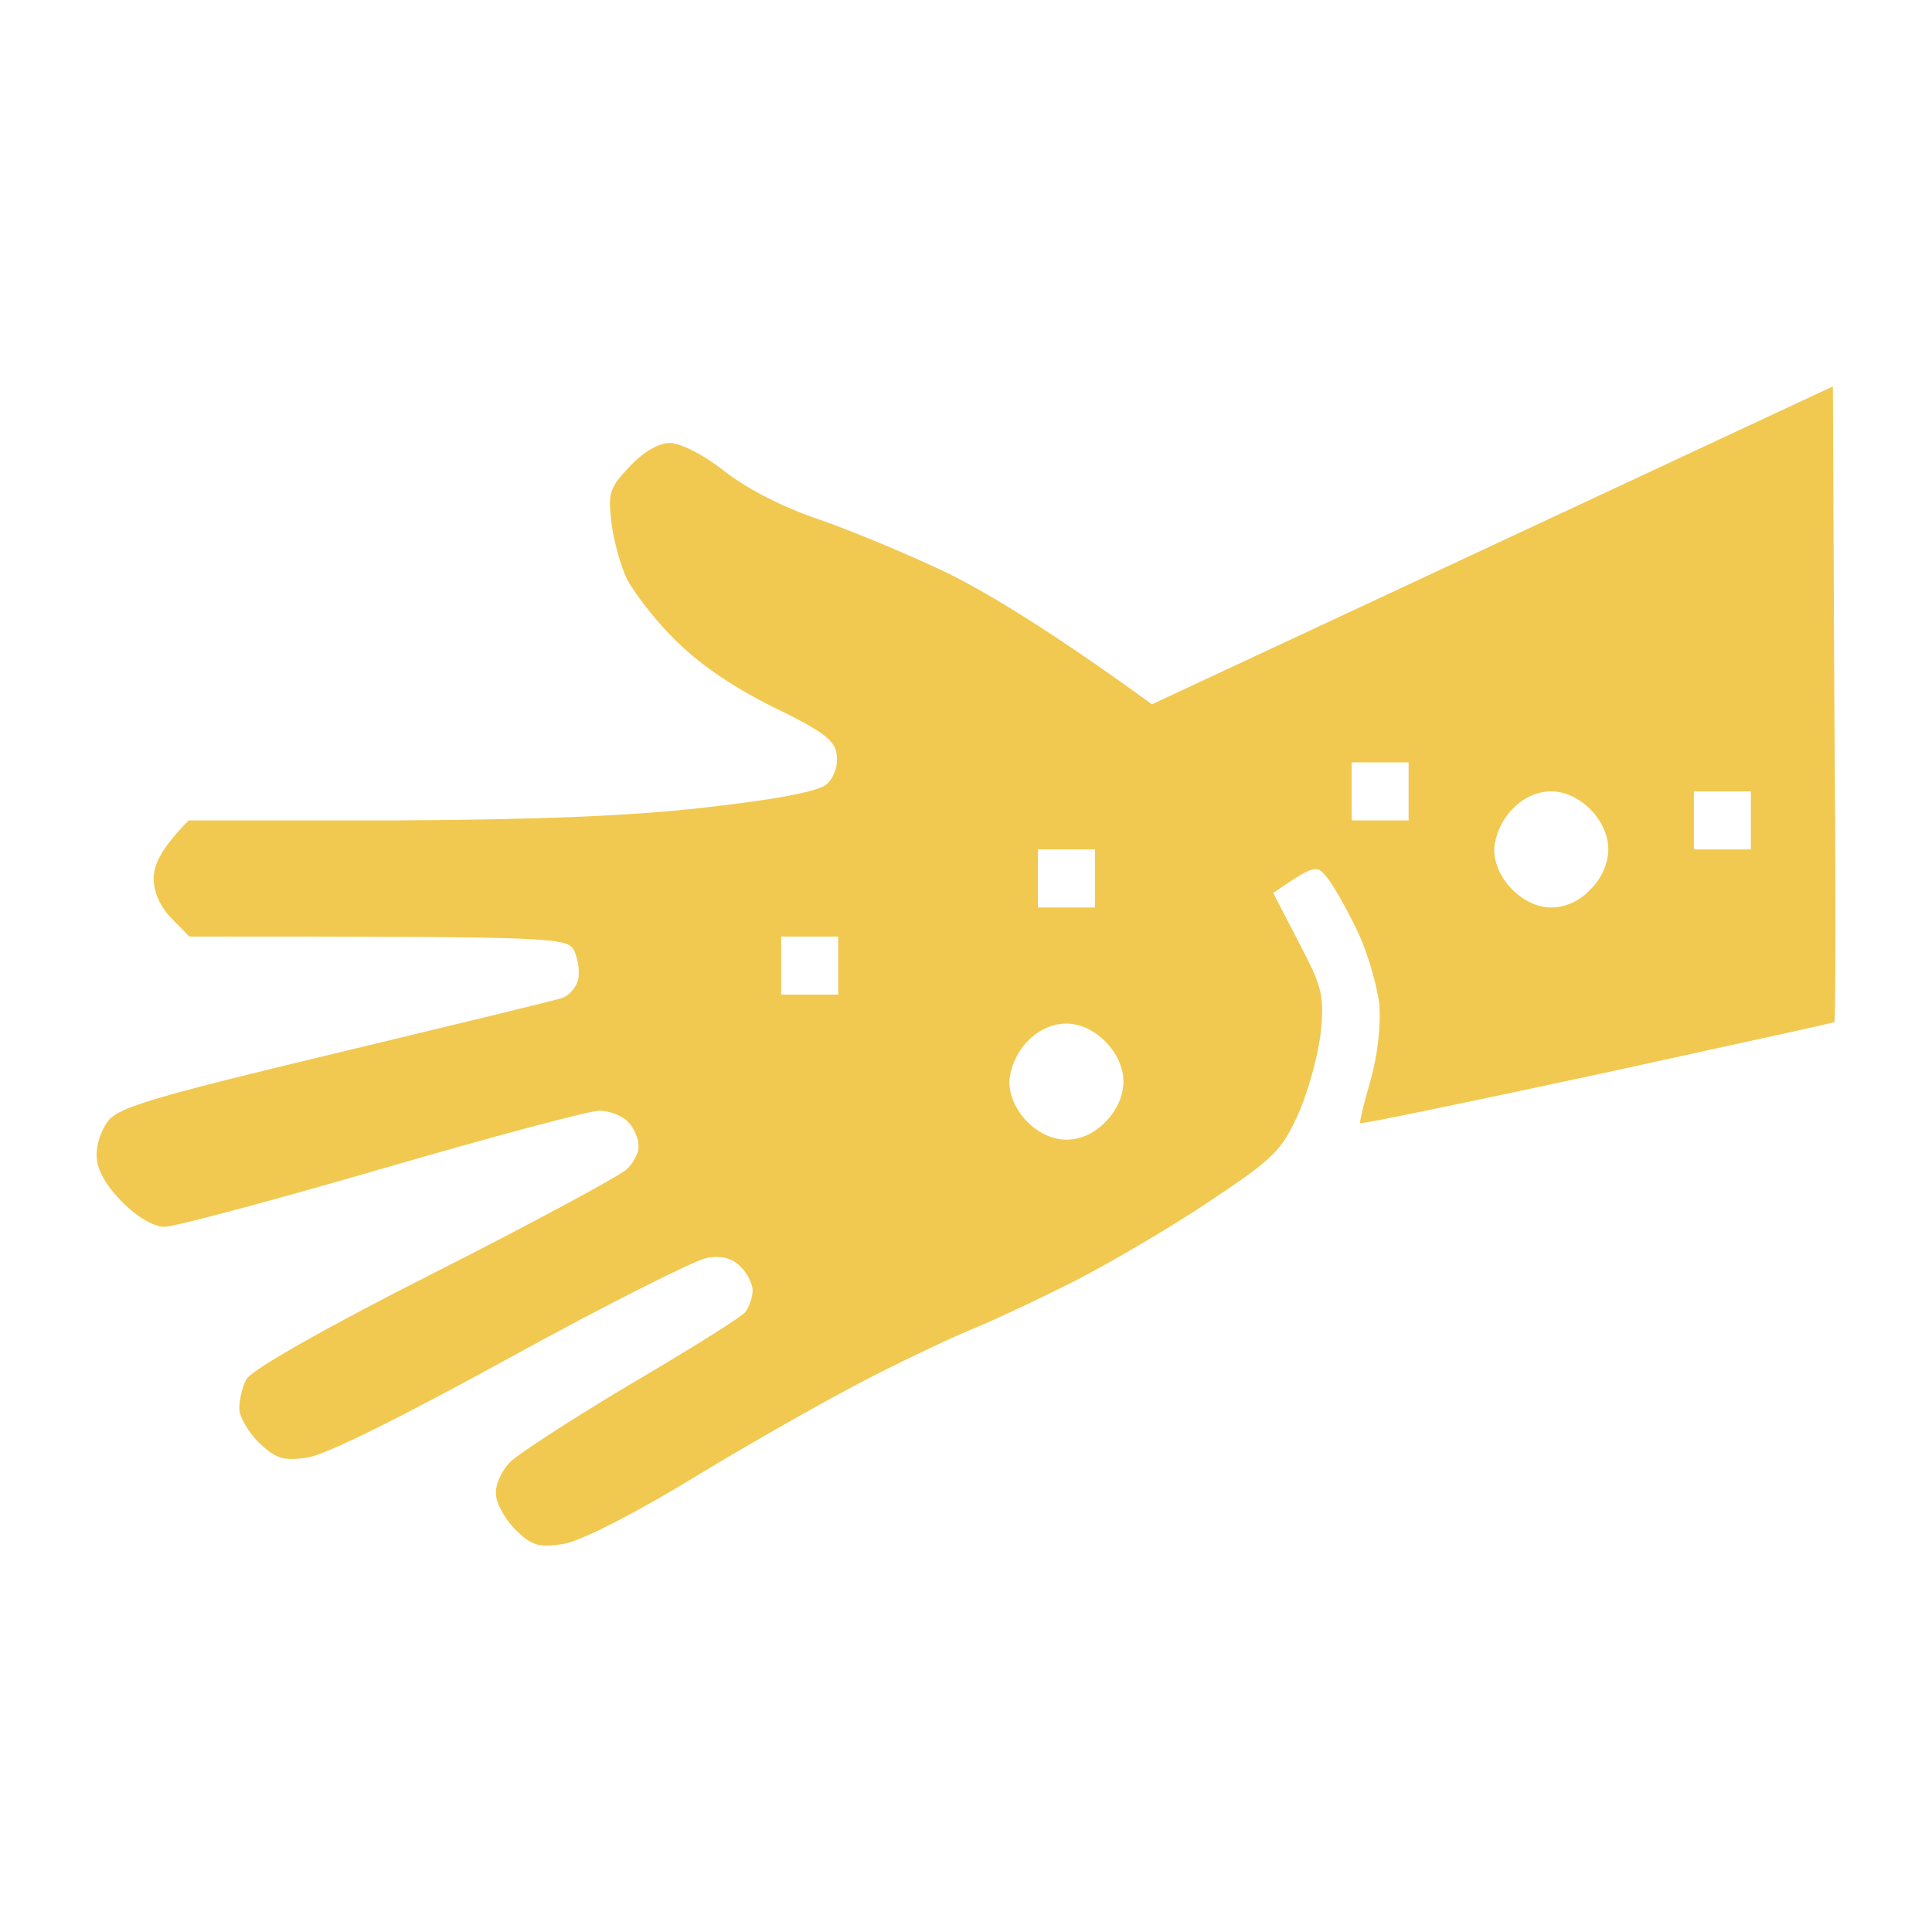 <svg width="20" height="20" viewBox="0 0 20 20" fill="none" xmlns="http://www.w3.org/2000/svg">
<path fill-rule="evenodd" clip-rule="evenodd" d="M11.925 7.291C10.87 6.524 10.227 6.141 9.821 5.938C9.415 5.743 8.817 5.495 8.493 5.382C8.131 5.262 7.755 5.074 7.511 4.887C7.297 4.714 7.046 4.586 6.935 4.586C6.817 4.586 6.662 4.676 6.514 4.834C6.308 5.052 6.293 5.104 6.33 5.412C6.352 5.6 6.426 5.863 6.492 5.998C6.559 6.126 6.773 6.412 6.979 6.614C7.223 6.862 7.57 7.103 7.991 7.313C8.522 7.569 8.648 7.666 8.662 7.817C8.677 7.929 8.633 8.049 8.559 8.117C8.478 8.192 8.042 8.275 7.319 8.357C6.529 8.448 5.584 8.485 4.079 8.493H1.953C1.658 8.793 1.591 8.959 1.591 9.094C1.591 9.237 1.658 9.387 1.776 9.507L1.96 9.695C5.798 9.695 5.872 9.702 5.946 9.845C5.983 9.928 6.005 10.063 5.983 10.146C5.961 10.228 5.887 10.311 5.813 10.333C5.747 10.356 4.691 10.611 3.473 10.904C1.65 11.34 1.237 11.46 1.126 11.596C1.052 11.686 0.993 11.851 1.001 11.971C1.001 12.099 1.089 12.264 1.259 12.437C1.414 12.595 1.591 12.7 1.702 12.7C1.805 12.7 2.816 12.43 3.953 12.099C5.09 11.768 6.101 11.498 6.204 11.498C6.308 11.498 6.441 11.55 6.5 11.611C6.559 11.671 6.61 11.783 6.61 11.858C6.618 11.926 6.559 12.039 6.485 12.107C6.411 12.174 5.511 12.662 4.485 13.181C3.341 13.759 2.595 14.188 2.551 14.278C2.506 14.36 2.477 14.496 2.477 14.578C2.477 14.661 2.565 14.819 2.676 14.931C2.853 15.097 2.927 15.127 3.178 15.089C3.363 15.066 4.145 14.676 5.282 14.052C6.278 13.504 7.194 13.046 7.312 13.023C7.459 12.993 7.577 13.023 7.659 13.106C7.732 13.173 7.791 13.286 7.791 13.361C7.791 13.429 7.755 13.526 7.718 13.579C7.681 13.632 7.149 13.962 6.537 14.323C5.931 14.683 5.363 15.052 5.282 15.134C5.193 15.224 5.127 15.367 5.134 15.465C5.134 15.555 5.223 15.72 5.333 15.833C5.511 16.006 5.577 16.021 5.835 15.983C6.013 15.953 6.574 15.668 7.238 15.262C7.843 14.894 8.662 14.435 9.046 14.24C9.43 14.045 9.91 13.819 10.117 13.737C10.316 13.654 10.781 13.436 11.15 13.248C11.512 13.061 12.139 12.693 12.53 12.43C13.195 11.986 13.268 11.911 13.445 11.52C13.549 11.28 13.652 10.897 13.674 10.671C13.711 10.303 13.682 10.206 13.445 9.755L13.18 9.244C13.608 8.951 13.63 8.951 13.733 9.079C13.793 9.146 13.933 9.394 14.043 9.62C14.154 9.845 14.258 10.206 14.28 10.409C14.294 10.634 14.258 10.942 14.184 11.197C14.117 11.423 14.073 11.618 14.08 11.626C14.095 11.641 15.202 11.408 16.538 11.122C16.864 11.051 17.176 10.983 17.462 10.92C18.349 10.726 18.983 10.587 18.989 10.581C19.004 10.566 19.004 9.086 18.989 7.283L18.974 4L11.925 7.291ZM13.992 8.493H14.582V7.892H13.992V8.493ZM15.653 8.38C15.549 8.485 15.475 8.651 15.468 8.793C15.468 8.936 15.534 9.086 15.653 9.206C15.771 9.327 15.918 9.394 16.058 9.394C16.206 9.394 16.354 9.327 16.465 9.206C16.583 9.094 16.649 8.928 16.649 8.793C16.649 8.651 16.583 8.5 16.465 8.38C16.346 8.26 16.199 8.192 16.058 8.192C15.911 8.192 15.763 8.26 15.653 8.38ZM17.535 8.793V8.192H18.125V8.793H17.535ZM10.744 9.394H11.335V8.793H10.744V9.394ZM8.087 10.296V9.695H8.677V10.296H8.087ZM10.633 10.784C10.53 10.889 10.456 11.055 10.449 11.197C10.449 11.34 10.515 11.49 10.633 11.611C10.751 11.731 10.899 11.798 11.039 11.798C11.187 11.798 11.335 11.731 11.445 11.611C11.563 11.498 11.63 11.333 11.63 11.197C11.63 11.055 11.563 10.904 11.445 10.784C11.327 10.664 11.18 10.596 11.039 10.596C10.892 10.596 10.744 10.664 10.633 10.784Z" fill="#F1C950"/>
</svg>
